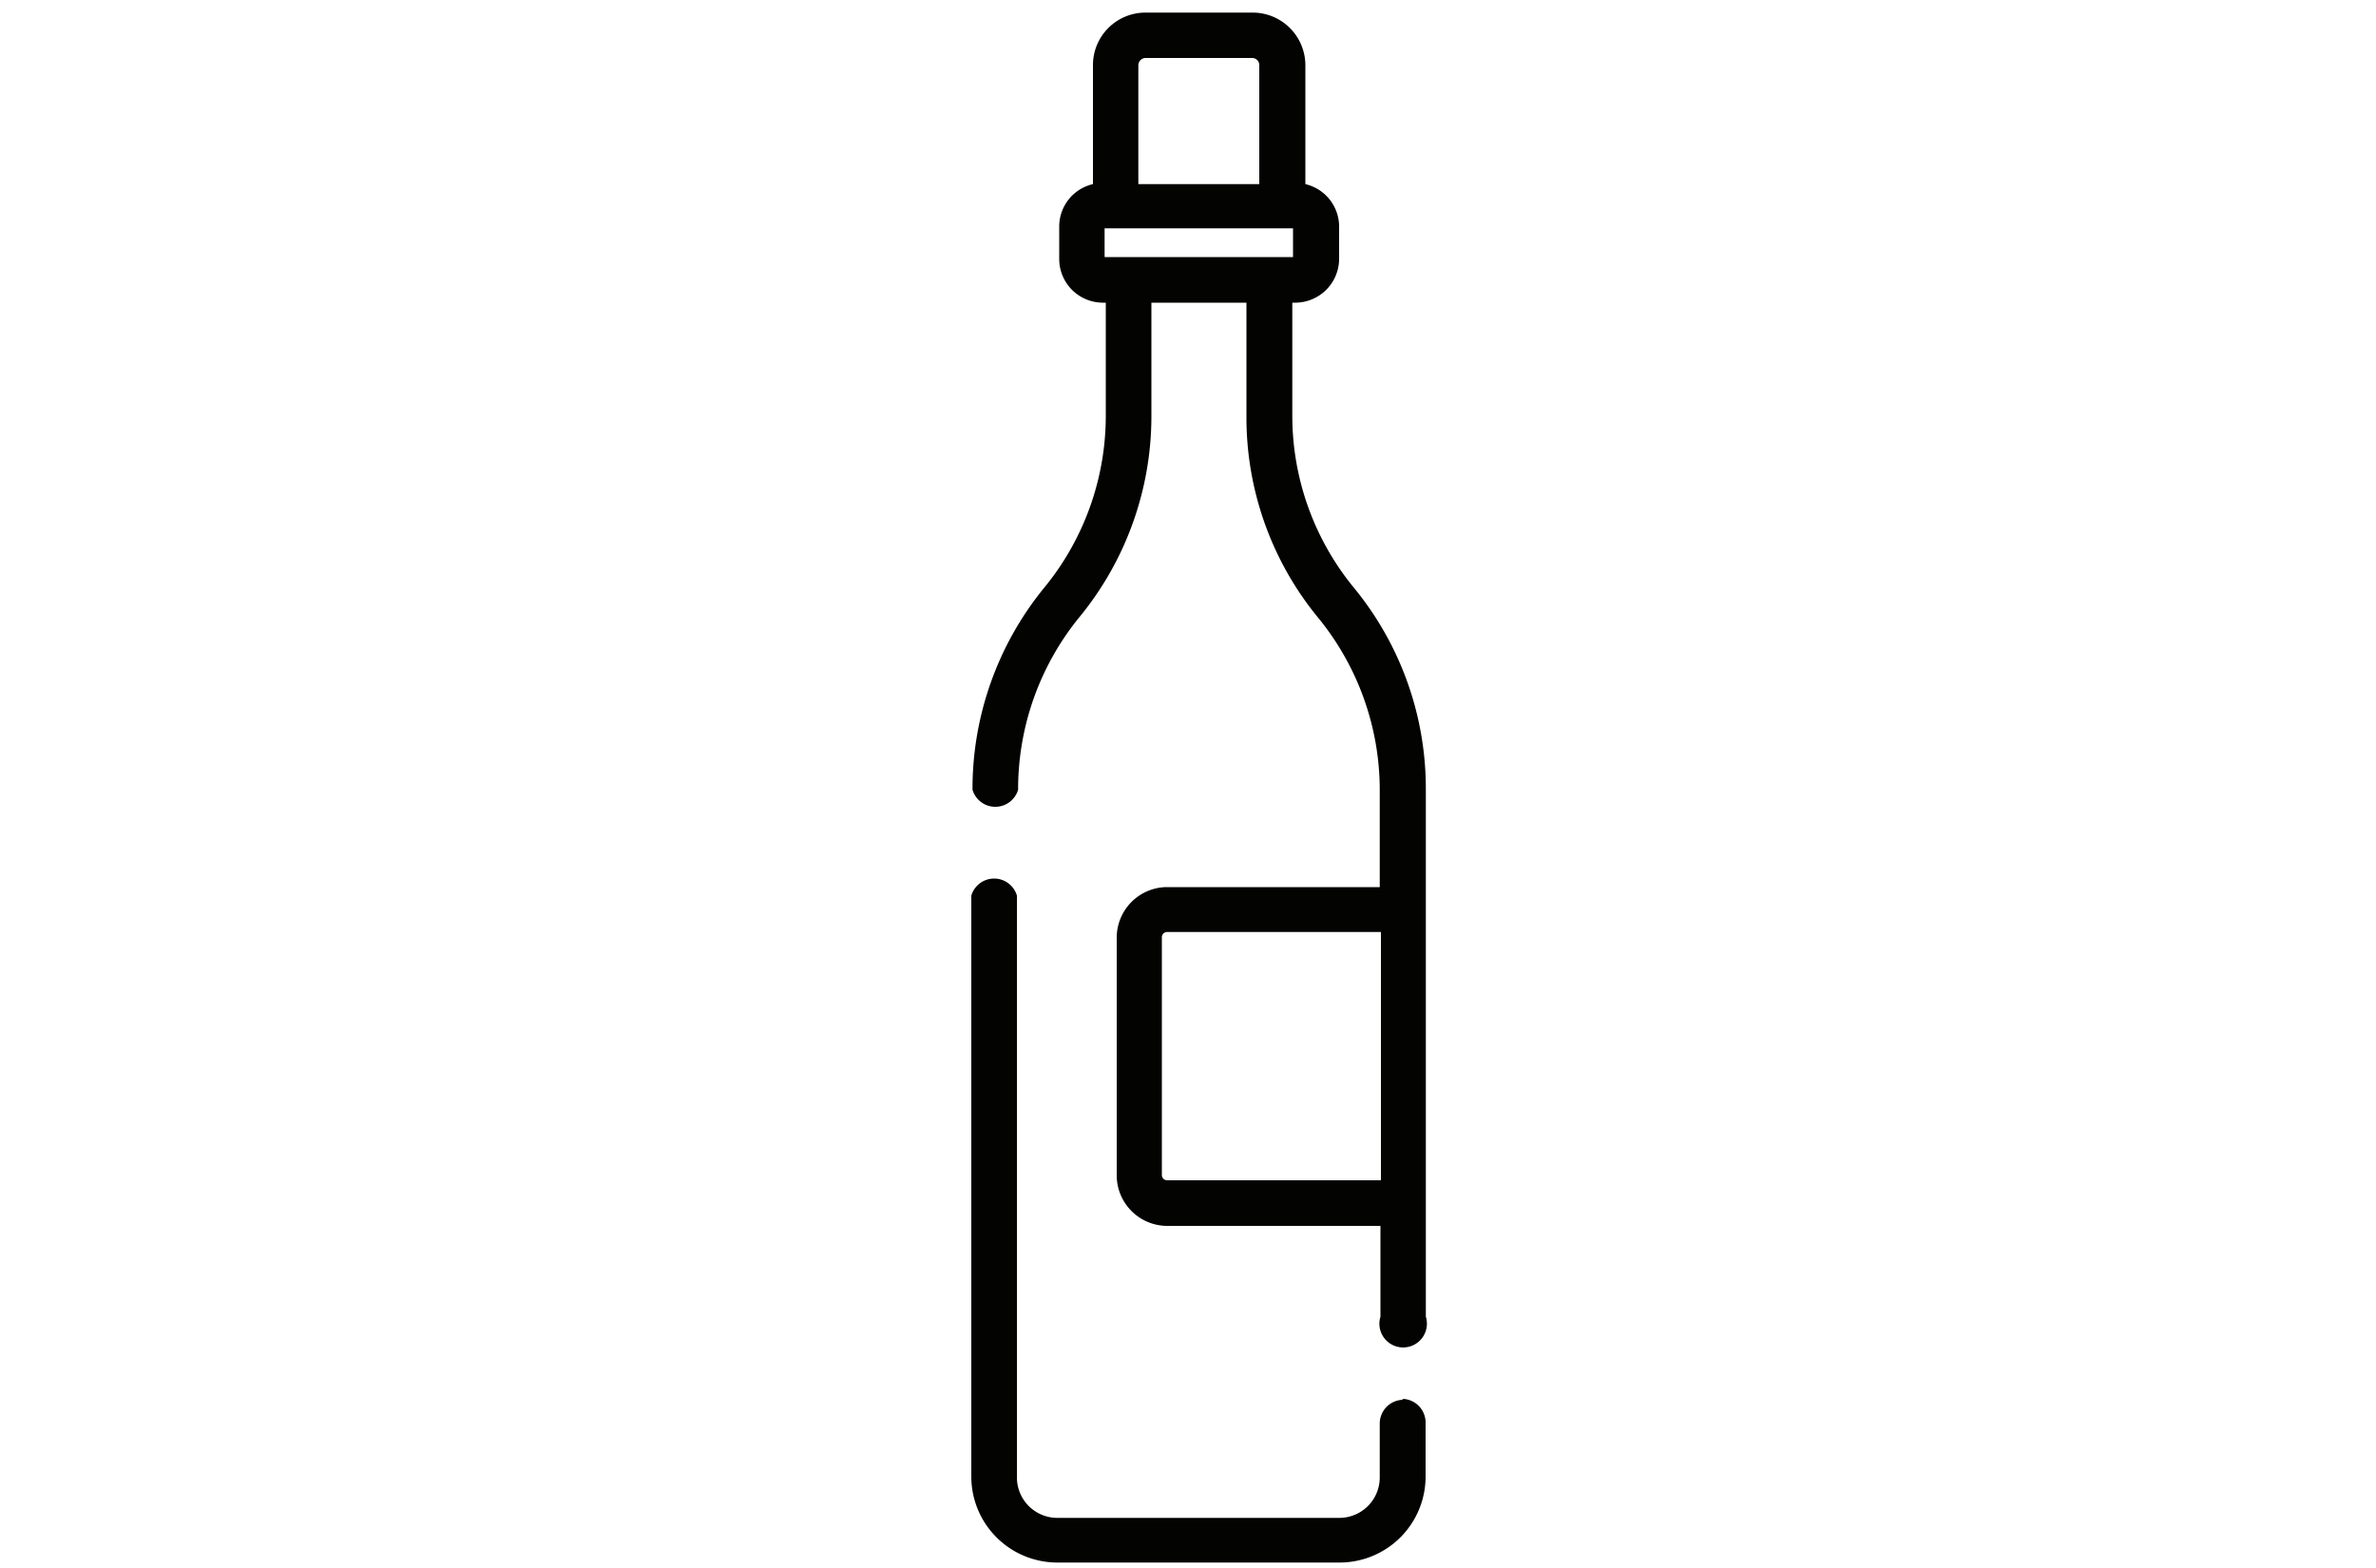 <svg id="Livello_1" data-name="Livello 1" xmlns="http://www.w3.org/2000/svg" viewBox="0 0 100 66"><defs><style>.cls-1{fill:#030402;}</style></defs><title>iconTavola disegno 19</title><path class="cls-1" d="M57,24.76a11.41,11.41,0,0,1-2.61-7.25V12.74h.13a1.85,1.85,0,0,0,1.84-1.84V9.53a1.84,1.84,0,0,0-1.42-1.78v-5A2.22,2.22,0,0,0,52.7.53H48.21A2.21,2.21,0,0,0,46,2.75v5a1.83,1.83,0,0,0-1.42,1.78V10.9a1.84,1.84,0,0,0,1.83,1.84h.13v4.77a11.41,11.41,0,0,1-2.61,7.25,13.38,13.38,0,0,0-3,8.48,1,1,0,0,0,1.92,0A11.46,11.46,0,0,1,45.41,26a13.33,13.33,0,0,0,3.05-8.47V12.74h4v4.77a13.27,13.27,0,0,0,3,8.47,11.46,11.46,0,0,1,2.61,7.26v4.1h-9A2.13,2.13,0,0,0,47,39.48v10A2.13,2.13,0,0,0,49.1,51.6h9v3.82a1,1,0,1,0,1.91,0V33.24A13.32,13.32,0,0,0,57,24.76ZM48.21,2.44H52.7a.3.3,0,0,1,.3.31v5H47.91V2.75a.31.31,0,0,1,.3-.31Zm-1.72,8.38V9.61h7.93v1.21ZM58.12,49.68h-9a.22.22,0,0,1-.22-.22v-10a.22.22,0,0,1,.22-.23h9Zm0,0"/><path class="cls-1" d="M59.07,58.92a1,1,0,0,0-1,1v2.27a1.7,1.7,0,0,1-1.7,1.7H44.5a1.7,1.7,0,0,1-1.7-1.7V37.7a1,1,0,0,0-1.92,0V62.15a3.62,3.62,0,0,0,3.62,3.62H56.42A3.62,3.62,0,0,0,60,62.15V59.88a1,1,0,0,0-1-1Zm0,0"/></svg>